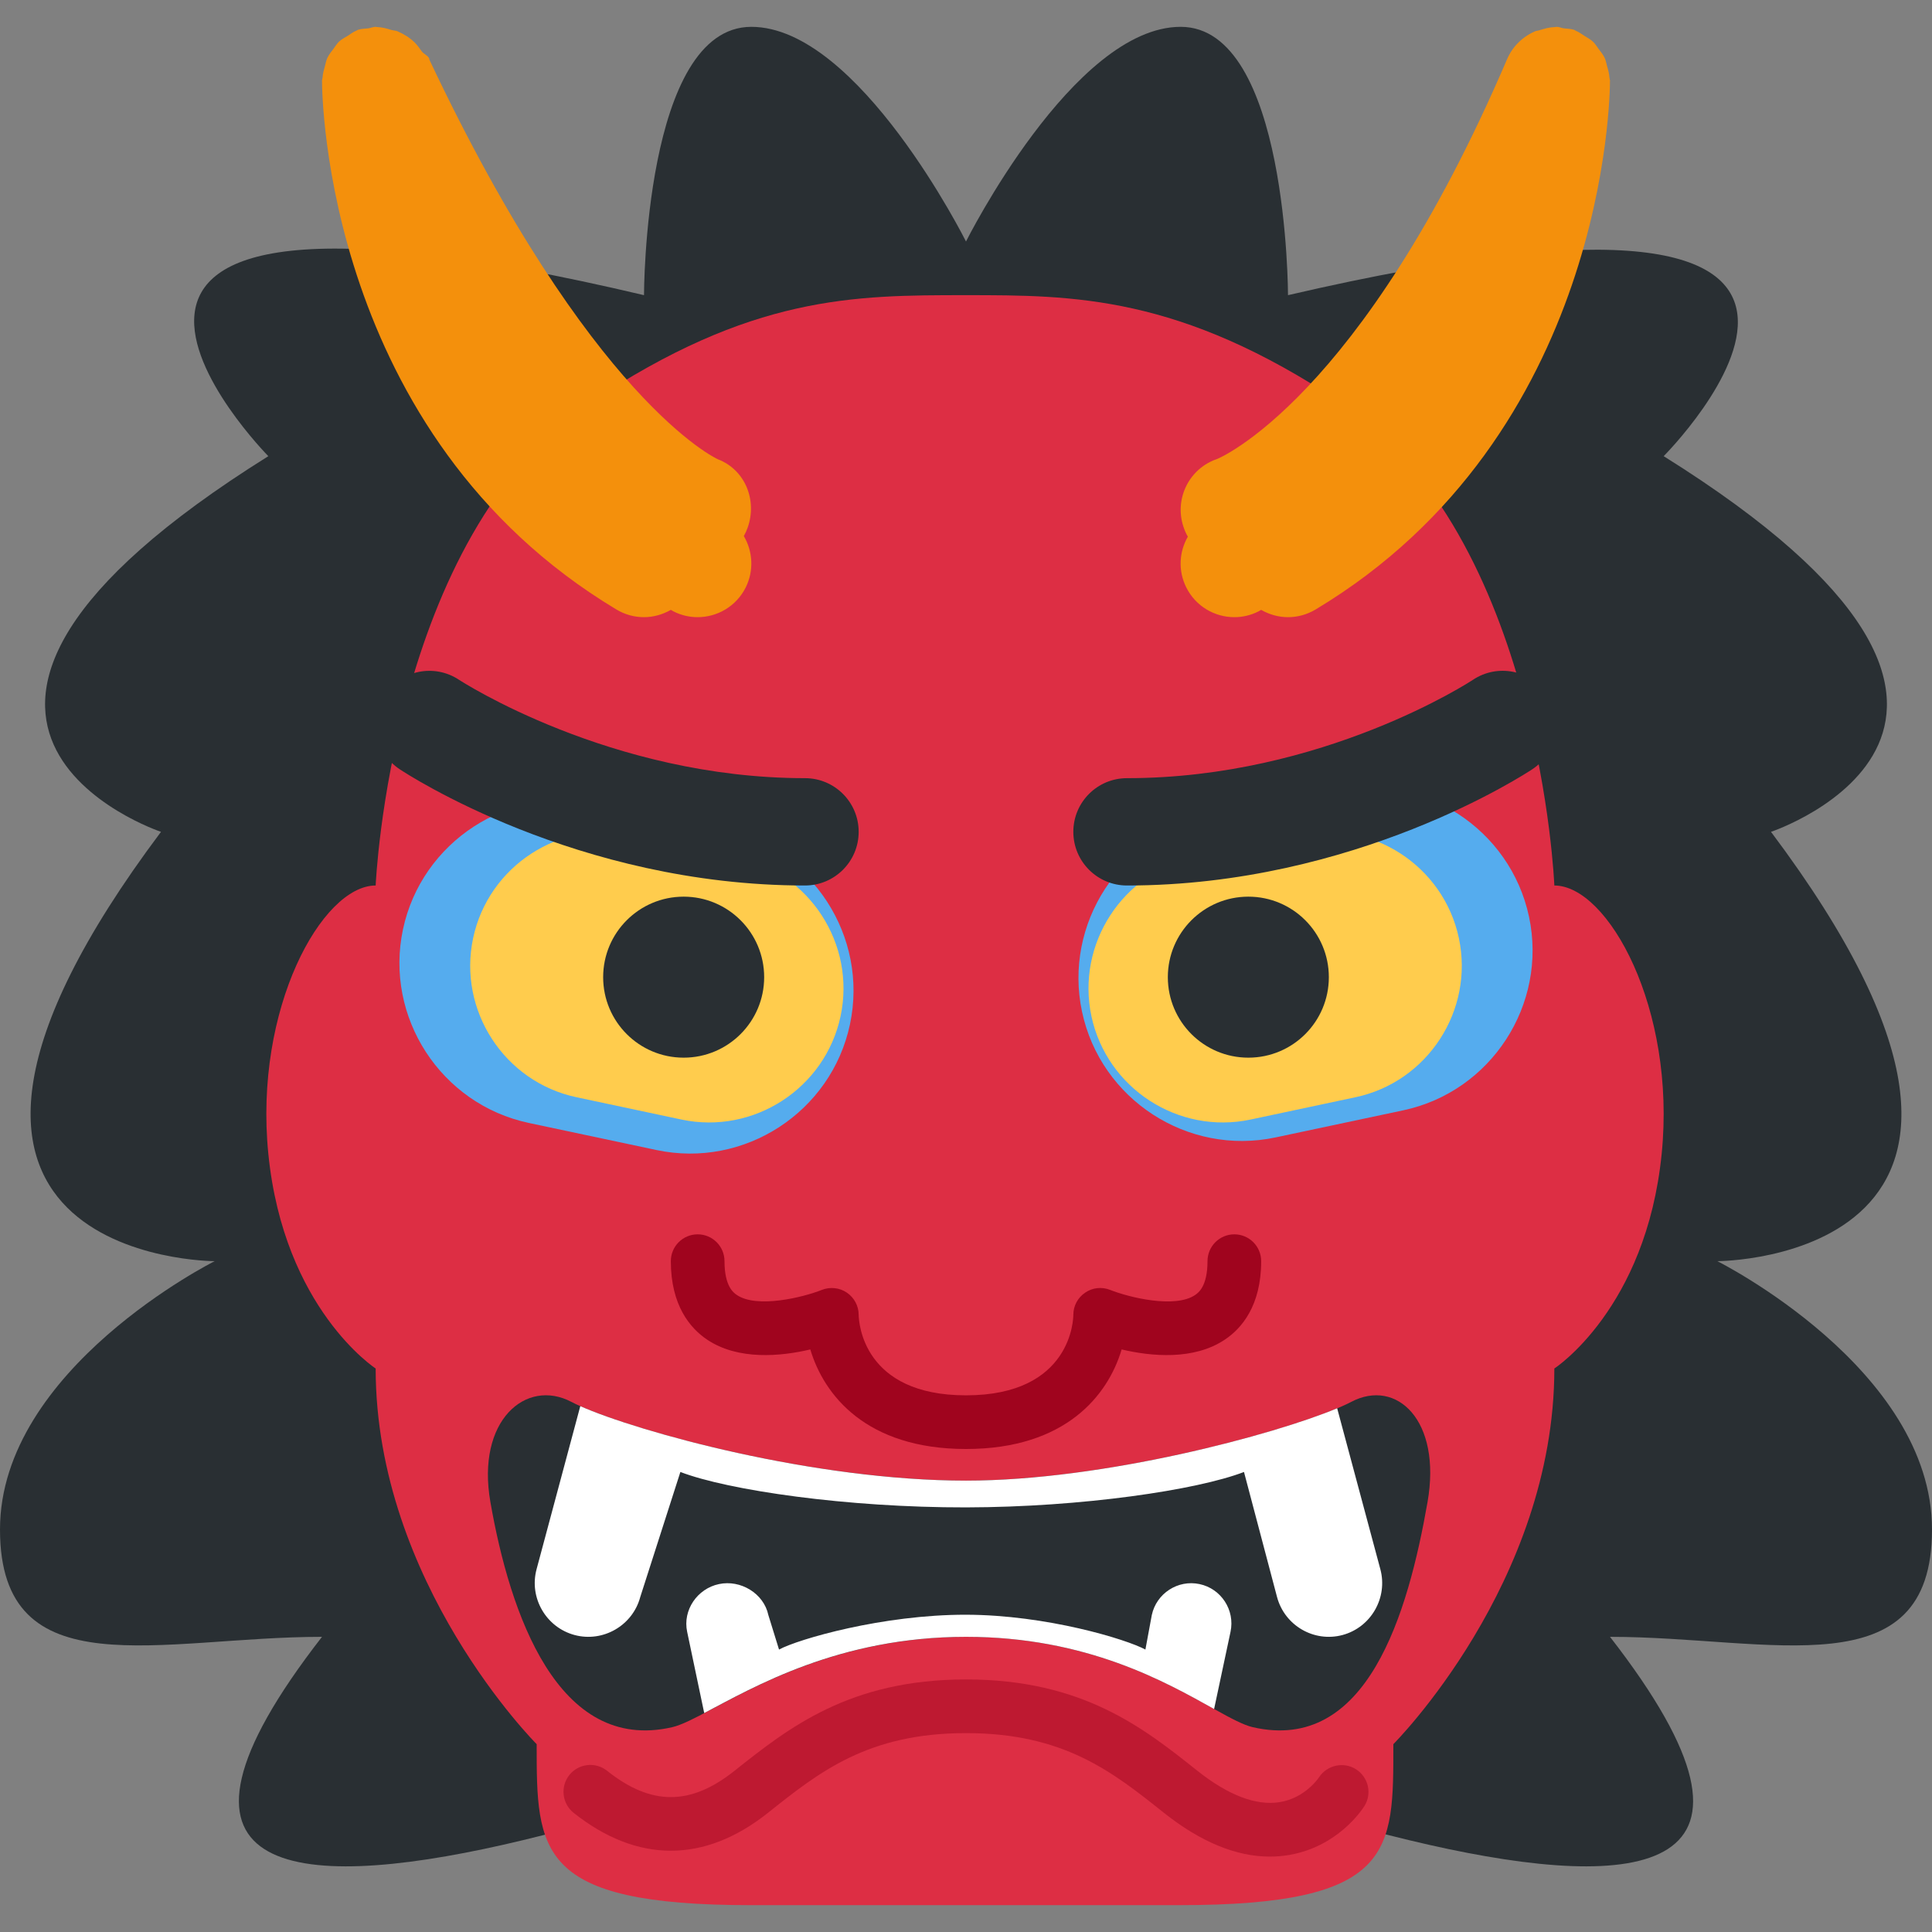 <?xml version="1.0" encoding="iso-8859-1"?>
<!-- Generator: Adobe Illustrator 19.0.0, SVG Export Plug-In . SVG Version: 6.00 Build 0)  -->
<svg version="1.1" id="Capa_1" xmlns="http://www.w3.org/2000/svg" xmlns:xlink="http://www.w3.org/1999/xlink" x="0px" y="0px"
	 viewBox="0 0 512 512" style="enable-background:new 0 0 512 512;" xml:space="preserve">
<rect x="0" y="0" width="512" height="512" fill="#808080" stroke="none"/>
<g transform="matrix(1.25 0 0 -1.25 0 45)">
	<g>
		<g>
			<g transform="translate(18 32)">
				<path style="fill:#292F33;" d="M186.8-47.2v-307.2c0,0-216.178-91.022-136.533,11.378C16.133-343.022-18-354.4-18-320.267
					s45.511,56.889,45.511,56.889s-79.644,0-11.378,91.022c0,0-68.267,22.767,22.756,79.644c0,0-68.267,69.086,79.644,34.133
					c0,0,0,56.889,22.756,56.889S186.8-47.2,186.8-47.2"/>
				<path style="fill:#292F33;" d="M186.8-47.2v-307.2c0,0,216.178-91.022,136.533,11.378c34.133,0,68.267-11.378,68.267,22.756
					s-45.511,56.889-45.511,56.889s79.644,0,11.378,91.022c0,0,68.267,22.767-22.756,79.644c0,0,68.267,68.471-79.644,34.133
					c0,0,0,56.889-22.756,56.889S186.8-47.2,186.8-47.2"/>
			</g>
			<g transform="translate(18 31)">
				<path style="fill:#DD2E44;" d="M186.8-57.578v-341.333h-45.511c-45.511,0-45.511,11.378-45.511,34.133
					c0,0-34.133,34.133-34.133,79.644c0,0-19.467,12.641-22.756,45.511c-3.083,30.822,11.378,56.889,22.756,56.889
					c0,0,3.174,74.172,45.511,102.4C141.289-57.578,163.032-57.578,186.8-57.578"/>
				<path style="fill:#DD2E44;" d="M186.8-57.578v-341.333h45.09c45.932,0,45.511,11.378,45.511,34.133
					c0,0,34.133,34.133,34.133,79.644c0,0,19.467,12.641,22.756,45.511c3.083,30.822-11.378,56.889-22.756,56.889
					c0,0-2.97,74.172-45.295,102.4C232.106-57.578,209.556-57.578,186.8-57.578"/>
			</g>
			<g transform="translate(18 8.911)">
				<path style="fill:#292F33;" d="M186.8-286.813c31.858,0,72.055,11.628,81.67,16.691c9.603,5.052,19.217-3.914,16.179-21.242
					c-4.13-23.598-12.766-53.294-37.035-47.73c-7.964,1.82-26.431,19.16-60.814,19.16V-286.813z"/>
				<path style="fill:#292F33;" d="M186.8-286.813c-34.133,0-74.047,11.628-83.661,16.691c-9.603,5.052-20.207-3.914-17.169-21.242
					c4.119-23.598,14.256-53.294,38.525-47.73c7.964,1.82,28.171,19.16,62.305,19.16V-286.813z"/>
			</g>
			<g>
				<path style="fill:#FFFFFF;" d="M292.648-296.698l-9.159,34.133c-13.141-5.518-49.402-15.337-78.689-15.337
					c-32.256,0-69.643,10.388-81.772,15.792l-9.273-34.588c-1.616-6.042,2.002-12.311,8.055-13.938
					c6.042-1.616,12.311,2.002,13.926,8.044l8.511,26.522c10.149-3.903,35.43-7.555,60.553-7.509
					c24.587,0.046,49.015,3.686,58.937,7.509l7.009-26.522c1.616-6.042,7.839-9.66,13.881-8.044
					C290.668-309.008,294.263-302.739,292.648-296.698"/>
				<path style="fill:#FFFFFF;" d="M260.881-309.953c0.978,4.597-1.98,9.148-6.576,10.115c-4.585,0.979-9.136-1.98-10.115-6.565
					l-1.354-7.316c-3.994,2.162-20.924,7.35-38.047,7.384c-17.67,0.023-35.556-5.177-39.629-7.384l-2.264,7.316
					c-0.967,4.585-5.882,7.543-10.468,6.565c-4.597-0.967-7.726-5.518-6.747-10.115l3.618-17.226
					c10.422,5.45,28.558,16.156,55.501,16.156c25.646,0,42.416-9.637,52.599-15.303L260.881-309.953z"/>
			</g>
			<g>
				<path style="fill:#55ACEE;" d="M153.554-140.128l-27.079,5.757c-18.614,3.959-37.08-8.044-41.04-26.658
					c-3.959-18.614,8.044-37.08,26.658-41.04l27.079-5.746c18.614-3.959,37.08,8.033,41.028,26.647
					C184.161-162.554,172.169-144.087,153.554-140.128"/>
				<path style="fill:#55ACEE;" d="M256.046-137.454l27.079,5.757c18.614,3.959,37.08-8.044,41.04-26.658s-8.033-37.08-26.658-41.04
					l-27.068-5.746c-18.625-3.959-37.092,8.033-41.04,26.647C225.439-159.88,237.431-141.414,256.046-137.454"/>
			</g>
			<path style="fill:#FFCC4D;" d="M156.297-145.703l-22.255,4.733c-15.303,3.254-30.492-6.61-33.735-21.914
				c-3.254-15.303,6.599-30.481,21.902-33.735l22.255-4.733c15.303-3.254,30.492,6.61,33.746,21.914S171.6-148.957,156.297-145.703"
				/>
			<path style="fill:#292F33;" d="M162.008-171.167c0-9.432-7.646-17.067-17.067-17.067c-9.432,0-17.067,7.634-17.067,17.067
				c0,9.421,7.634,17.067,17.067,17.067C154.362-154.1,162.008-161.746,162.008-171.167"/>
			<path style="fill:#FFCC4D;" d="M253.303-145.703l22.255,4.733c15.303,3.254,30.492-6.61,33.735-21.914
				c3.254-15.303-6.599-30.481-21.902-33.735l-22.255-4.733c-15.303-3.254-30.492,6.61-33.746,21.914S238-148.957,253.303-145.703"
				/>
			<path style="fill:#292F33;" d="M247.592-171.167c0-9.432,7.646-17.067,17.067-17.067c9.432,0,17.067,7.634,17.067,17.067
				c0,9.421-7.634,17.067-17.067,17.067C255.238-154.1,247.592-161.746,247.592-171.167"/>
			<path style="fill:#A0041E;" d="M204.8-271.2c-21.163,0-30.117,11.435-33.007,21.106c-6.178-1.456-15.303-2.378-21.948,2.128
				c-3.47,2.355-7.623,7.145-7.623,16.589c0,3.14,2.549,5.689,5.689,5.689c3.14,0,5.689-2.549,5.689-5.689
				c0-5.393,1.968-6.724,2.617-7.168c4.255-2.89,13.995-0.523,18.034,1.081c1.741,0.683,3.743,0.478,5.302-0.592
				c1.547-1.058,2.492-2.81,2.492-4.699c0.034-1.695,0.944-17.067,22.756-17.067c22.505,0,22.756,16.373,22.756,17.067
				c0,1.889,0.933,3.641,2.503,4.699c1.536,1.07,3.504,1.286,5.291,0.592c4.05-1.616,13.778-3.982,18.034-1.081
				c0.637,0.444,2.617,1.775,2.617,7.168c0,3.14,2.549,5.689,5.689,5.689c3.14,0,5.689-2.549,5.689-5.689
				c0-9.444-4.142-14.234-7.634-16.589c-6.645-4.506-15.77-3.584-21.948-2.128C234.928-259.765,225.951-271.2,204.8-271.2"/>
			<path style="fill:#BE1931;" d="M269.232-357.614c-7.168,0-14.7,3.106-22.471,9.284c-10.923,8.704-21.208,16.896-41.961,16.896
				s-31.05-8.192-41.95-16.873c-13.494-10.752-27.75-10.741-41.244-0.023c-2.446,1.957-2.856,5.552-0.899,8.01
				c1.946,2.446,5.53,2.856,7.987,0.91c9.353-7.452,17.704-7.452,27.045,0c11.423,9.068,24.337,19.354,49.061,19.354
				c24.735,0,37.638-10.286,49.027-19.342c6.588-5.234,12.47-7.452,17.431-6.679c5.416,0.853,8.283,5.109,8.397,5.291
				c1.718,2.594,5.234,3.356,7.851,1.673c2.617-1.695,3.413-5.143,1.764-7.782c-0.557-0.876-5.689-8.624-15.974-10.377
				C271.952-357.5,270.598-357.614,269.232-357.614"/>
			<g>
				<path style="fill:#F4900C;" d="M157.696-77.653c0.319,0.558,0.58,1.149,0.808,1.775c2.082,5.825-0.535,12.288-6.303,14.507
					c-0.307,0.114-27.045,12.436-61.178,84.742v0.023v0.023c0,0.66-1.24,1.138-1.627,1.718c-0.421,0.626-0.956,1.331-1.49,1.866
					c-1.024,1.013-2.344,1.809-3.652,2.378c-0.353,0.148-0.853,0.148-1.24,0.262c-1.001,0.319-2.048,0.603-3.118,0.626
					c-0.08,0-0.159,0.046-0.228,0.046c-0.558,0-1.035-0.239-1.57-0.319c-0.762-0.091-1.513-0.068-2.253-0.33
					c-0.114-0.046-0.193-0.137-0.307-0.171c-0.66-0.262-1.206-0.694-1.798-1.07c-0.649-0.398-1.32-0.74-1.866-1.252
					c-0.455-0.432-0.762-0.978-1.149-1.479c-0.478-0.637-0.978-1.24-1.32-1.968c-0.262-0.546-0.353-1.149-0.523-1.752
					c-0.228-0.808-0.455-1.604-0.501-2.458c-0.011-0.205-0.114-0.375-0.114-0.58c0-3.049,0.717-75.127,62.418-112.151
					c1.832-1.104,3.846-1.627,5.837-1.627c2.002,0,3.971,0.558,5.7,1.547c0.205-0.102,0.398-0.239,0.603-0.341
					c1.627-0.819,3.368-1.206,5.074-1.206c4.176,0,8.192,2.298,10.194,6.292C159.881-84.957,159.596-80.873,157.696-77.653"/>
				<path style="fill:#F4900C;" d="M341.22,19.502c-0.046,0.853-0.262,1.65-0.501,2.458c-0.171,0.603-0.262,1.217-0.523,1.775
					c-0.33,0.705-0.819,1.274-1.286,1.9c-0.387,0.523-0.717,1.092-1.195,1.536c-0.523,0.489-1.161,0.819-1.775,1.206
					c-0.626,0.387-1.183,0.842-1.877,1.104c-0.114,0.046-0.193,0.137-0.296,0.182c-0.751,0.262-1.49,0.228-2.253,0.33
					c-0.512,0.08-0.978,0.319-1.525,0.319h-0.034c-0.08,0-0.137-0.046-0.216-0.046c-1.161-0.023-2.276-0.319-3.379-0.683
					c-0.273-0.102-0.592-0.091-0.876-0.205c-2.594-1.104-4.801-3.174-5.985-5.962c-31.016-72.351-61.349-84.673-61.417-84.708
					c-5.951-1.991-9.17-8.431-7.179-14.393c0.239-0.74,0.546-1.445,0.933-2.094c-1.855-3.197-2.105-7.225-0.33-10.775
					c2.002-3.994,6.019-6.292,10.194-6.292c1.707,0,3.436,0.387,5.074,1.206c0.216,0.102,0.387,0.239,0.603,0.341
					c1.729-0.99,3.698-1.547,5.7-1.547c1.991,0,4.005,0.535,5.837,1.627c61.702,37.023,62.418,109.113,62.418,112.162
					C341.333,19.138,341.231,19.309,341.22,19.502"/>
			</g>
			<g>
				<path style="fill:#292F33;" d="M170.667-151.733c-48.401,0-84.446,23.666-85.959,24.667c-5.222,3.482-6.633,10.547-3.152,15.781
					c3.482,5.211,10.536,6.633,15.758,3.163c0.319-0.205,32.074-20.855,73.353-20.855c6.281,0,11.378-5.097,11.378-11.378
					S176.947-151.733,170.667-151.733"/>
				<path style="fill:#292F33;" d="M238.933-151.733c-6.292,0-11.378,5.097-11.378,11.378s5.086,11.378,11.378,11.378
					c41.586,0,73.023,20.639,73.33,20.844c5.234,3.493,12.288,2.082,15.781-3.152c3.493-5.234,2.082-12.299-3.152-15.781
					C323.379-128.068,287.334-151.733,238.933-151.733"/>
			</g>
		</g>
	</g>
</g>
<g>
</g>
<g>
</g>
<g>
</g>
<g>
</g>
<g>
</g>
<g>
</g>
<g>
</g>
<g>
</g>
<g>
</g>
<g>
</g>
<g>
</g>
<g>
</g>
<g>
</g>
<g>
</g>
<g>
</g>
</svg>
